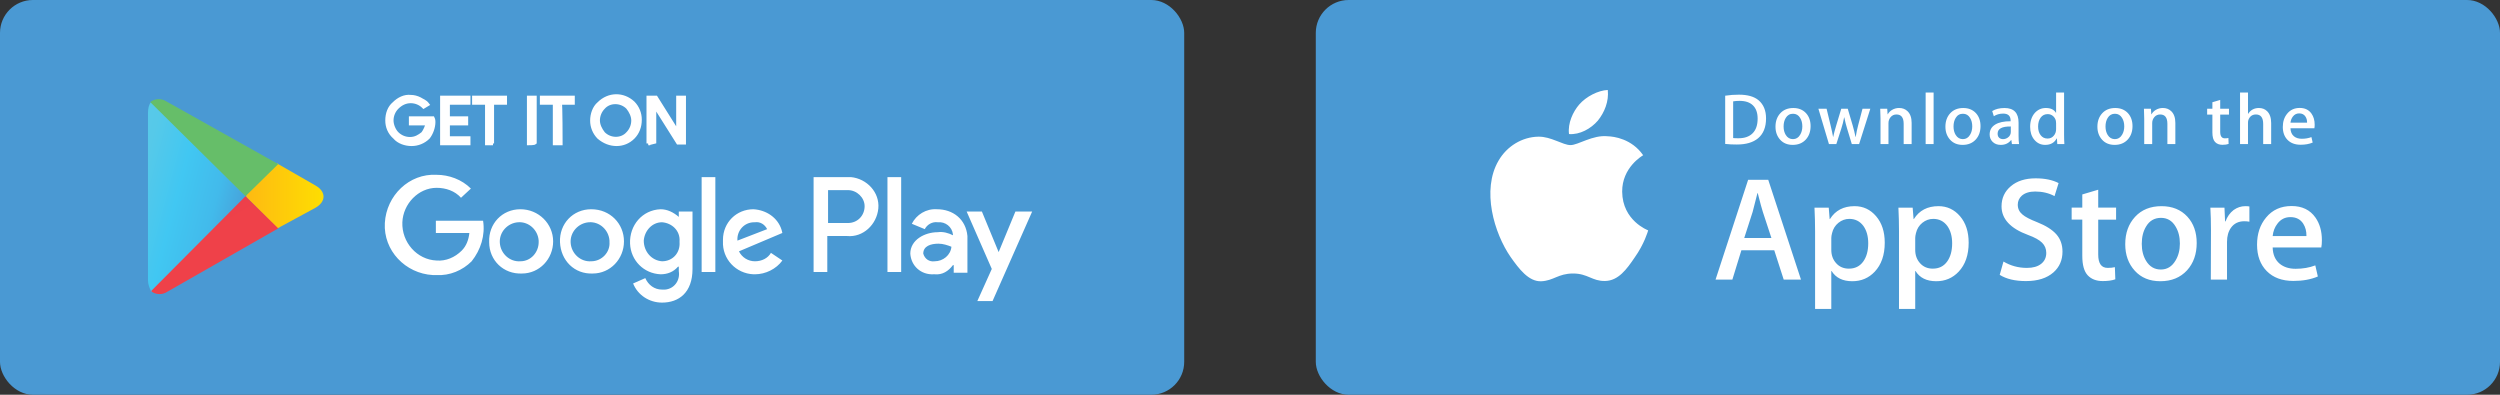 <svg width="380" height="60" viewBox="0 0 380 60" fill="none" xmlns="http://www.w3.org/2000/svg">
<rect x="0" y="0" width="380" height="60" fill="#333333" stroke="none"/>
<rect x="200" width="180" height="60" rx="5" fill="#4A99D3"/>
<path fill-rule="evenodd" clip-rule="evenodd" d="M246.57 29.139C246.537 25.466 249.62 23.678 249.762 23.595C248.015 21.084 245.309 20.741 244.357 20.713C242.084 20.478 239.879 22.055 238.721 22.055C237.54 22.055 235.757 20.737 233.834 20.775C231.362 20.812 229.048 22.225 227.779 24.418C225.16 28.89 227.113 35.461 229.622 39.076C230.877 40.846 232.343 42.823 234.263 42.753C236.141 42.676 236.843 41.572 239.109 41.572C241.355 41.572 242.014 42.753 243.971 42.709C245.987 42.676 247.256 40.93 248.467 39.144C249.917 37.115 250.5 35.117 250.523 35.014C250.476 34.998 246.609 33.543 246.57 29.139ZM242.872 18.336C243.882 17.089 244.573 15.395 244.382 13.675C242.92 13.739 241.091 14.672 240.039 15.89C239.107 16.965 238.275 18.724 238.49 20.379C240.132 20.5 241.818 19.562 242.872 18.336ZM269.254 36.174L267.953 32.212C267.816 31.808 267.558 30.855 267.178 29.355H267.131C266.901 30.311 266.657 31.263 266.401 32.212L265.124 36.174H269.254ZM273.749 42.498H271.124L269.687 38.043H264.69L263.32 42.498H260.764L265.716 27.33H268.773L273.749 42.498ZM283.971 36.984C283.971 35.919 283.729 35.041 283.241 34.351C282.708 33.63 281.992 33.27 281.096 33.27C280.488 33.27 279.935 33.471 279.442 33.867C278.948 34.266 278.624 34.786 278.473 35.431C278.396 35.733 278.358 35.978 278.358 36.172V37.996C278.358 38.792 278.606 39.464 279.1 40.012C279.594 40.56 280.237 40.834 281.028 40.834C281.956 40.834 282.678 40.48 283.195 39.776C283.712 39.07 283.971 38.14 283.971 36.984ZM286.481 36.895C286.481 38.755 285.972 40.226 284.952 41.305C284.039 42.266 282.906 42.746 281.552 42.746C280.092 42.746 279.042 42.228 278.403 41.193H278.357V46.955H275.893V35.161C275.893 33.992 275.862 32.792 275.801 31.561H277.969L278.106 33.294H278.152C278.974 31.988 280.221 31.336 281.895 31.336C283.203 31.336 284.295 31.846 285.168 32.866C286.045 33.887 286.481 35.23 286.481 36.895ZM296.727 36.984C296.727 35.919 296.483 35.041 295.995 34.351C295.462 33.63 294.75 33.27 293.851 33.27C293.242 33.27 292.691 33.471 292.196 33.867C291.702 34.266 291.379 34.786 291.227 35.431C291.153 35.733 291.113 35.978 291.113 36.172V37.996C291.113 38.792 291.361 39.464 291.853 40.012C292.348 40.559 292.99 40.834 293.784 40.834C294.711 40.834 295.434 40.48 295.95 39.776C296.468 39.07 296.727 38.14 296.727 36.984ZM299.237 36.895C299.237 38.755 298.727 40.226 297.707 41.305C296.795 42.266 295.661 42.746 294.308 42.746C292.848 42.746 291.797 42.228 291.159 41.193H291.113V46.955H288.649V35.161C288.649 33.992 288.619 32.792 288.558 31.561H290.725L290.863 33.294H290.909C291.73 31.988 292.976 31.336 294.651 31.336C295.958 31.336 297.05 31.846 297.926 32.866C298.799 33.887 299.237 35.23 299.237 36.895ZM313.498 38.245C313.498 39.535 313.044 40.585 312.132 41.396C311.13 42.281 309.735 42.724 307.943 42.724C306.288 42.724 304.961 42.409 303.957 41.778L304.528 39.753C305.61 40.398 306.797 40.722 308.09 40.722C309.017 40.722 309.74 40.514 310.259 40.102C310.776 39.689 311.033 39.135 311.033 38.444C311.033 37.828 310.82 37.31 310.394 36.89C309.97 36.469 309.262 36.077 308.272 35.716C305.579 34.726 304.234 33.275 304.234 31.367C304.234 30.12 304.706 29.097 305.65 28.301C306.59 27.505 307.846 27.107 309.416 27.107C310.815 27.107 311.977 27.347 312.906 27.827L312.289 29.809C311.422 29.344 310.443 29.111 309.346 29.111C308.479 29.111 307.802 29.322 307.317 29.741C306.906 30.117 306.701 30.573 306.701 31.115C306.701 31.715 306.936 32.21 307.407 32.6C307.817 32.961 308.562 33.35 309.643 33.771C310.967 34.296 311.939 34.91 312.564 35.615C313.187 36.318 313.498 37.197 313.498 38.245H313.498ZM321.645 33.385H318.929V38.695C318.929 40.046 319.407 40.72 320.367 40.72C320.807 40.72 321.172 40.683 321.461 40.608L321.529 42.453C321.044 42.632 320.405 42.722 319.613 42.722C318.64 42.722 317.88 42.429 317.33 41.844C316.784 41.259 316.509 40.276 316.509 38.895V33.382H314.891V31.558H316.508V29.555L318.929 28.836V31.558H321.645V33.385ZM331.342 37.019C331.342 36.01 331.124 35.145 330.681 34.422C330.165 33.55 329.426 33.114 328.469 33.114C327.479 33.114 326.727 33.55 326.21 34.422C325.767 35.146 325.549 36.024 325.549 37.064C325.549 38.073 325.767 38.938 326.21 39.658C326.742 40.531 327.487 40.967 328.447 40.967C329.387 40.967 330.126 40.522 330.659 39.635C331.114 38.9 331.342 38.026 331.342 37.019ZM333.898 36.94C333.898 38.621 333.411 40.001 332.438 41.081C331.417 42.192 330.063 42.746 328.374 42.746C326.747 42.746 325.451 42.214 324.485 41.149C323.519 40.085 323.036 38.741 323.036 37.121C323.036 35.425 323.534 34.038 324.531 32.958C325.525 31.878 326.868 31.337 328.557 31.337C330.184 31.337 331.493 31.869 332.482 32.935C333.427 33.969 333.898 35.304 333.898 36.939V36.94ZM341.908 33.698C341.651 33.652 341.391 33.629 341.131 33.63C340.264 33.63 339.594 33.953 339.122 34.599C338.712 35.169 338.506 35.89 338.506 36.759V42.498H336.044L336.067 35.005C336.067 33.744 336.036 32.597 335.974 31.561H338.12L338.211 33.654H338.279C338.539 32.935 338.949 32.356 339.511 31.922C340.06 31.531 340.653 31.336 341.292 31.336C341.52 31.336 341.725 31.352 341.908 31.38V33.698ZM350.578 35.882C350.594 35.162 350.433 34.539 350.1 34.014C349.673 33.337 349.017 33.001 348.135 33.001C347.33 33.001 346.675 33.33 346.175 33.991C345.765 34.517 345.52 35.146 345.445 35.881H350.578V35.882ZM352.927 36.512C352.927 36.947 352.899 37.315 352.837 37.614H345.445C345.474 38.695 345.832 39.521 346.518 40.091C347.141 40.6 347.946 40.856 348.936 40.856C350.03 40.856 351.029 40.684 351.926 40.338L352.312 42.025C351.263 42.477 350.024 42.702 348.594 42.702C346.875 42.702 345.525 42.202 344.543 41.205C343.562 40.207 343.072 38.868 343.072 37.188C343.072 35.539 343.528 34.165 344.442 33.07C345.399 31.901 346.692 31.316 348.319 31.316C349.918 31.316 351.128 31.9 351.95 33.07C352.6 33.999 352.927 35.148 352.927 36.512ZM267.161 18.03C267.161 17.16 266.928 16.494 266.461 16.029C265.994 15.565 265.313 15.332 264.414 15.332C264.033 15.332 263.709 15.357 263.439 15.409V20.983C263.588 21.006 263.861 21.015 264.257 21.015C265.184 21.015 265.9 20.761 266.403 20.253C266.908 19.744 267.161 19.004 267.161 18.03V18.03ZM268.439 17.997C268.439 19.339 268.03 20.349 267.216 21.027C266.461 21.653 265.389 21.966 264 21.966C263.408 21.971 262.816 21.942 262.228 21.878V14.546C262.918 14.44 263.615 14.388 264.314 14.391C265.637 14.391 266.635 14.675 267.307 15.243C268.061 15.884 268.439 16.802 268.439 17.996V17.997ZM273.953 19.208C273.953 18.712 273.845 18.287 273.629 17.933C273.375 17.504 273.013 17.29 272.543 17.29C272.056 17.29 271.686 17.503 271.431 17.932C271.215 18.287 271.107 18.719 271.107 19.229C271.107 19.725 271.216 20.151 271.432 20.505C271.694 20.933 272.059 21.148 272.531 21.148C272.994 21.148 273.356 20.93 273.617 20.493C273.842 20.132 273.953 19.704 273.953 19.208ZM275.21 19.169C275.21 19.995 274.971 20.672 274.492 21.203C273.991 21.75 273.326 22.022 272.497 22.022C271.697 22.022 271.06 21.761 270.584 21.237C270.111 20.713 269.874 20.054 269.874 19.258C269.874 18.426 270.118 17.743 270.608 17.213C271.098 16.683 271.756 16.418 272.586 16.418C273.386 16.418 274.029 16.678 274.516 17.201C274.978 17.71 275.21 18.367 275.21 19.169ZM284.289 16.526L282.584 21.9H281.475L280.768 19.567C280.593 18.996 280.447 18.417 280.331 17.831H280.309C280.204 18.419 280.058 19 279.871 19.567L279.121 21.9H277.999L276.396 16.526H277.641L278.257 19.081C278.406 19.685 278.529 20.261 278.627 20.805H278.648C278.739 20.357 278.888 19.784 279.099 19.093L279.872 16.528H280.858L281.599 19.038C281.779 19.651 281.924 20.24 282.036 20.807H282.069C282.161 20.211 282.284 19.62 282.44 19.038L283.101 16.528H284.29V16.526H284.289ZM290.568 21.9H289.357V18.823C289.357 17.874 288.992 17.4 288.26 17.4C287.9 17.4 287.609 17.53 287.384 17.791C287.163 18.046 287.043 18.374 287.048 18.712V21.899H285.837V18.062C285.837 17.59 285.822 17.079 285.792 16.524H286.857L286.914 17.365H286.947C287.088 17.104 287.298 16.888 287.574 16.716C287.905 16.514 288.285 16.41 288.673 16.414C289.181 16.414 289.604 16.576 289.941 16.901C290.359 17.299 290.568 17.892 290.568 18.682V21.9ZM292.698 21.9H293.908V14.062H292.698V21.9ZM299.781 19.208C299.781 18.712 299.672 18.287 299.457 17.933C299.204 17.504 298.84 17.29 298.372 17.29C297.884 17.29 297.514 17.503 297.26 17.932C297.044 18.287 296.936 18.719 296.936 19.229C296.936 19.725 297.044 20.151 297.261 20.505C297.523 20.933 297.888 21.148 298.359 21.148C298.823 21.148 299.184 20.93 299.445 20.493C299.67 20.132 299.781 19.704 299.781 19.208ZM301.039 19.169C301.039 19.995 300.8 20.672 300.321 21.203C299.819 21.75 299.154 22.022 298.325 22.022C297.524 22.022 296.888 21.761 296.414 21.237C295.939 20.713 295.703 20.054 295.703 19.258C295.703 18.426 295.947 17.743 296.437 17.213C296.927 16.683 297.585 16.418 298.414 16.418C299.215 16.418 299.856 16.678 300.344 17.201C300.807 17.71 301.039 18.367 301.039 19.169ZM305.643 20.053V19.226C304.307 19.203 303.639 19.564 303.639 20.309C303.639 20.589 303.715 20.799 303.871 20.939C304.028 21.079 304.226 21.149 304.463 21.149C304.729 21.149 304.977 21.065 305.204 20.9C305.34 20.806 305.452 20.679 305.529 20.532C305.605 20.384 305.645 20.221 305.643 20.054V20.053ZM306.901 21.901H305.813L305.723 21.282H305.689C305.317 21.776 304.787 22.023 304.098 22.023C303.584 22.023 303.168 21.86 302.854 21.536C302.57 21.242 302.428 20.876 302.428 20.442C302.428 19.785 302.705 19.285 303.263 18.939C303.82 18.592 304.604 18.422 305.613 18.43V18.329C305.613 17.621 305.236 17.267 304.481 17.267C303.944 17.267 303.47 17.401 303.061 17.666L302.815 16.881C303.321 16.572 303.946 16.418 304.684 16.418C306.108 16.418 306.822 17.158 306.822 18.64V20.619C306.822 21.156 306.849 21.583 306.9 21.9L306.901 21.901ZM312.527 19.634V18.738C312.527 18.583 312.516 18.458 312.494 18.362C312.429 18.08 312.275 17.826 312.056 17.638C311.831 17.444 311.543 17.34 311.246 17.346C310.794 17.346 310.441 17.522 310.18 17.877C309.923 18.231 309.792 18.684 309.792 19.236C309.792 19.767 309.916 20.198 310.164 20.53C310.426 20.884 310.78 21.06 311.223 21.06C311.62 21.06 311.938 20.913 312.18 20.618C312.413 20.345 312.527 20.017 312.527 19.634ZM313.783 21.9H312.708L312.651 21.038H312.618C312.274 21.694 311.69 22.022 310.868 22.022C310.211 22.022 309.664 21.768 309.232 21.26C308.798 20.751 308.582 20.091 308.582 19.281C308.582 18.412 308.817 17.706 309.288 17.168C309.744 16.667 310.304 16.416 310.969 16.416C311.701 16.416 312.213 16.659 312.505 17.146H312.527V14.062H313.74V20.453C313.74 20.976 313.754 21.459 313.783 21.901V21.9ZM322.886 19.208C322.886 18.712 322.778 18.287 322.561 17.933C322.306 17.504 321.946 17.29 321.474 17.29C320.988 17.29 320.619 17.503 320.363 17.932C320.146 18.287 320.038 18.719 320.038 19.229C320.038 19.725 320.147 20.151 320.363 20.505C320.625 20.933 320.99 21.148 321.463 21.148C321.924 21.148 322.289 20.93 322.55 20.493C322.773 20.132 322.886 19.704 322.886 19.208ZM324.141 19.169C324.141 19.995 323.902 20.672 323.423 21.203C322.922 21.75 322.258 22.022 321.428 22.022C320.629 22.022 319.992 21.761 319.516 21.237C319.042 20.713 318.805 20.054 318.805 19.258C318.805 18.426 319.049 17.743 319.539 17.213C320.029 16.683 320.688 16.418 321.519 16.418C322.317 16.418 322.961 16.678 323.447 17.201C323.909 17.71 324.141 18.367 324.141 19.169ZM330.654 21.9H329.443V18.823C329.443 17.874 329.078 17.4 328.344 17.4C327.985 17.4 327.695 17.53 327.47 17.791C327.248 18.046 327.129 18.374 327.134 18.712V21.899H325.922V18.062C325.922 17.59 325.908 17.079 325.88 16.524H326.942L326.999 17.365H327.033C327.175 17.104 327.385 16.888 327.66 16.716C327.991 16.515 328.372 16.41 328.759 16.414C329.266 16.414 329.69 16.576 330.026 16.901C330.446 17.299 330.653 17.892 330.653 18.682V21.9H330.654ZM338.804 17.421H337.471V20.032C337.471 20.696 337.708 21.027 338.177 21.027C338.395 21.027 338.575 21.009 338.717 20.971L338.748 21.878C338.509 21.966 338.194 22.011 337.808 22.011C337.329 22.011 336.957 21.867 336.688 21.58C336.417 21.293 336.283 20.81 336.283 20.131V17.421H335.486V16.526H336.283V15.542L337.47 15.189V16.526H338.804V17.421H338.805H338.804ZM345.216 21.9H344.004V18.845C344.004 17.882 343.639 17.4 342.907 17.4C342.346 17.4 341.962 17.679 341.751 18.238C341.712 18.377 341.692 18.522 341.695 18.667V21.899H340.486V14.062H341.696V17.299H341.719C342.101 16.71 342.647 16.416 343.355 16.416C343.857 16.416 344.272 16.578 344.602 16.903C345.012 17.307 345.217 17.909 345.217 18.705V21.9H345.216ZM350.675 18.65C350.684 18.296 350.605 17.991 350.44 17.733C350.23 17.401 349.91 17.235 349.476 17.235C349.081 17.235 348.759 17.396 348.512 17.721C348.307 17.991 348.183 18.313 348.153 18.65H350.675H350.675ZM351.831 18.959C351.831 19.173 351.814 19.353 351.785 19.501H348.153C348.169 20.032 348.343 20.436 348.679 20.717C348.986 20.968 349.383 21.093 349.869 21.093C350.405 21.093 350.895 21.009 351.337 20.839L351.527 21.669C351.01 21.89 350.402 22.001 349.699 22.001C348.854 22.001 348.19 21.756 347.709 21.265C347.226 20.775 346.987 20.117 346.987 19.292C346.987 18.481 347.21 17.807 347.66 17.269C348.129 16.695 348.764 16.407 349.565 16.407C350.348 16.407 350.943 16.695 351.346 17.269C351.67 17.725 351.83 18.289 351.83 18.959" fill="white"/>
<rect width="180" height="60" rx="5" fill="#4A99D3"/>
<path fill-rule="evenodd" clip-rule="evenodd" d="M22.958 15.522C22.611 15.871 22.495 16.568 22.495 17.149V42.623C22.495 43.205 22.727 43.786 22.958 44.251L23.074 44.367L37.428 30.061V29.712L22.959 15.522L22.958 15.522Z" fill="url(#paint0_linear_1_30)"/>
<path fill-rule="evenodd" clip-rule="evenodd" d="M42.174 34.714L37.428 29.945V29.596L42.174 24.827L42.289 24.944L47.962 28.201C49.582 29.131 49.582 30.643 47.962 31.574L42.174 34.714V34.714Z" fill="url(#paint1_linear_1_30)"/>
<path fill-rule="evenodd" clip-rule="evenodd" d="M42.29 34.713L37.313 29.828L22.959 44.25C23.654 44.832 24.695 44.832 25.39 44.367L42.29 34.713Z" fill="url(#paint2_linear_1_30)"/>
<path fill-rule="evenodd" clip-rule="evenodd" d="M42.289 24.944L25.275 15.406C24.579 14.94 23.536 14.94 22.843 15.522L37.312 29.829L42.289 24.944V24.944Z" fill="url(#paint3_linear_1_30)"/>
<path fill-rule="evenodd" clip-rule="evenodd" d="M65.904 18.546C65.904 19.36 65.556 20.291 65.093 20.872C64.759 21.206 64.362 21.47 63.925 21.65C63.488 21.83 63.02 21.921 62.547 21.919C61.621 21.919 60.579 21.57 60 20.872C59.19 20.174 58.843 19.244 58.843 18.313C58.843 17.266 59.19 16.336 59.885 15.755C60.579 15.056 61.505 14.591 62.431 14.707C62.894 14.707 63.357 14.823 63.82 15.056C64.167 15.289 64.63 15.405 64.978 15.871L64.399 16.22C63.877 15.698 63.169 15.406 62.431 15.405C61.621 15.405 60.926 15.755 60.347 16.336C59.828 16.863 59.537 17.573 59.537 18.313C59.537 19.011 59.885 19.825 60.347 20.291C60.87 20.812 61.578 21.105 62.316 21.105C63.126 21.105 63.705 20.756 64.283 20.291C64.63 19.825 64.862 19.243 64.978 18.778H62.431V17.965H65.788C65.904 18.197 65.904 18.43 65.904 18.546ZM71.228 15.639H68.103V17.965H70.882V18.778H68.103V20.989H71.228V21.802H67.176V14.823H71.228V15.639ZM74.933 21.802H74.006V15.639H72.039V14.823H76.785V15.639H74.817V21.803L74.933 21.802ZM80.373 21.802V14.823H81.299V21.686C81.183 21.802 80.373 21.802 80.373 21.802ZM84.309 21.802V15.639H82.342V14.823H87.088V15.639H85.12C85.236 15.639 85.236 21.803 85.236 21.803H84.309L84.309 21.802ZM96.232 20.872C94.843 22.268 92.643 22.268 91.022 20.872C90.35 20.19 89.976 19.27 89.981 18.313C89.981 17.383 90.328 16.336 91.022 15.755C92.528 14.242 94.727 14.242 96.232 15.638C96.904 16.319 97.278 17.24 97.273 18.197C97.273 19.244 96.926 20.174 96.232 20.872ZM91.717 20.291C92.759 21.338 94.496 21.338 95.422 20.291C95.941 19.764 96.232 19.053 96.232 18.313C96.232 17.615 95.884 16.917 95.422 16.336C94.379 15.289 92.643 15.289 91.717 16.336C91.198 16.863 90.906 17.573 90.907 18.313C90.907 19.011 91.254 19.709 91.717 20.291ZM98.547 21.802V14.823H99.704L103.061 20.174V14.823H103.987V21.686H103.061L99.472 15.987V21.569L98.546 21.802H98.547Z" fill="white" stroke="white" stroke-width="0.561"/>
<path fill-rule="evenodd" clip-rule="evenodd" d="M89.865 31.805C87.086 31.805 85.003 34.015 85.119 36.807C85.235 39.599 87.319 41.692 90.096 41.575C92.759 41.575 94.843 39.366 94.843 36.69C94.843 34.015 92.759 31.805 89.865 31.805ZM89.865 39.715C88.245 39.831 86.856 38.552 86.739 36.923C86.624 35.295 87.897 33.899 89.518 33.783C91.139 33.666 92.528 34.946 92.643 36.574V36.807C92.759 38.319 91.486 39.715 89.865 39.715ZM79.1 31.805C76.322 31.805 74.238 34.015 74.354 36.807C74.354 39.599 76.553 41.692 79.332 41.575C81.994 41.575 84.077 39.366 84.077 36.69C84.077 34.015 81.878 31.805 79.1 31.805ZM79.1 39.715C77.479 39.831 76.09 38.552 75.975 36.923C75.859 35.295 77.132 33.899 78.753 33.783C80.373 33.666 81.763 34.946 81.878 36.574V36.807C81.878 38.319 80.72 39.715 79.099 39.715H79.1ZM66.251 33.317V35.412H71.345C71.229 36.458 70.882 37.389 70.186 38.087C69.145 39.133 67.756 39.715 66.367 39.599C63.357 39.482 61.042 36.807 61.158 33.783C61.273 30.991 63.589 28.549 66.367 28.549C67.756 28.549 69.145 29.014 70.071 30.061L71.576 28.665C70.186 27.269 68.219 26.571 66.367 26.571C62.2 26.339 58.727 29.712 58.495 33.899C58.264 38.087 61.621 41.575 65.788 41.809H66.367C68.335 41.925 70.302 41.11 71.692 39.715C73.081 37.97 73.775 35.761 73.428 33.55H66.251V33.318V33.317ZM118.804 34.946C118.225 33.085 116.489 31.922 114.521 31.805C111.975 31.805 109.89 33.783 109.89 36.458V36.69C109.775 39.366 111.859 41.575 114.521 41.692H114.752C116.373 41.692 117.994 40.878 118.92 39.599L117.183 38.435C116.72 39.249 115.794 39.715 114.752 39.715C114.246 39.716 113.75 39.575 113.32 39.308C112.89 39.04 112.544 38.657 112.322 38.203L118.919 35.411L118.804 34.946ZM112.09 36.574C111.975 35.063 113.132 33.783 114.637 33.783H114.752C115.562 33.666 116.257 34.132 116.605 34.83L112.09 36.574ZM106.649 41.343H108.733V26.92H106.649V41.343ZM103.177 32.969C102.366 32.271 101.441 31.805 100.399 31.805C97.62 31.922 95.653 34.248 95.769 37.039C95.884 39.599 97.852 41.575 100.399 41.692C101.441 41.692 102.366 41.343 103.061 40.529H103.177V41.227C103.409 42.623 102.482 43.902 101.093 44.018H100.63C99.472 44.018 98.547 43.32 98.084 42.274L96.232 43.088C96.926 44.833 98.662 45.996 100.63 45.996C103.177 45.996 105.261 44.484 105.261 40.878V32.154H103.177V32.969ZM100.63 39.715C99.01 39.599 97.852 38.203 97.852 36.574C97.968 35.063 99.126 33.783 100.63 33.783C102.136 33.899 103.409 35.063 103.292 36.69V36.807C103.409 38.435 102.251 39.715 100.63 39.715V39.715ZM128.875 26.92H123.666V41.343H125.749V35.876H128.759C131.19 36.109 133.273 34.132 133.505 31.689C133.736 29.246 131.769 27.153 129.337 26.92H128.874H128.875ZM128.875 33.899H125.865V28.898H128.875C130.264 28.898 131.422 30.061 131.422 31.34C131.422 32.736 130.379 33.899 128.875 33.899ZM142.418 31.805C140.798 31.689 139.292 32.62 138.598 34.015L140.566 34.83C140.913 34.131 141.723 33.666 142.534 33.782C143.692 33.666 144.733 34.48 144.849 35.644V35.76C144.155 35.411 143.344 35.179 142.534 35.295C140.566 35.295 138.366 36.458 138.366 38.552C138.482 40.413 139.987 41.809 141.955 41.692H142.071C143.229 41.809 144.155 41.227 144.849 40.296H144.965V41.459H147.049V35.876C146.817 33.318 144.849 31.805 142.418 31.805ZM142.071 39.715C141.261 39.831 140.566 39.366 140.335 38.552C140.335 37.389 141.492 37.039 142.65 37.039C143.344 37.039 144.039 37.273 144.617 37.505C144.502 38.784 143.344 39.715 142.071 39.715ZM154.341 32.154L151.794 38.319L149.248 32.154H146.932L150.752 40.878L148.553 45.763H150.868L156.888 32.154H154.341ZM134.894 41.343H136.978V26.92H134.894V41.343Z" fill="white"/>
<defs>
<linearGradient id="paint0_linear_1_30" x1="35.961" y1="42.773" x2="13.014" y2="36.652" gradientUnits="userSpaceOnUse">
<stop stop-color="#4998D3"/>
<stop offset="0.01" stop-color="#4A99D3"/>
<stop offset="0.26" stop-color="#42BAEB"/>
<stop offset="0.51" stop-color="#41C7F2"/>
<stop offset="0.76" stop-color="#56C9E9"/>
<stop offset="1" stop-color="#5BCAE8"/>
</linearGradient>
<linearGradient id="paint1_linear_1_30" x1="49.948" y1="29.812" x2="21.937" y2="29.812" gradientUnits="userSpaceOnUse">
<stop stop-color="#FEE000"/>
<stop offset="0.41" stop-color="#FEBD11"/>
<stop offset="0.78" stop-color="#FAA51A"/>
<stop offset="1" stop-color="#F99B1C"/>
</linearGradient>
<linearGradient id="paint2_linear_1_30" x1="29.839" y1="36.704" x2="11.431" y2="5.776" gradientUnits="userSpaceOnUse">
<stop stop-color="#EF4149"/>
<stop offset="1" stop-color="#C31E63"/>
</linearGradient>
<linearGradient id="paint3_linear_1_30" x1="9.68" y1="43.046" x2="17.703" y2="29.174" gradientUnits="userSpaceOnUse">
<stop stop-color="#32A072"/>
<stop offset="0.07" stop-color="#2CA772"/>
<stop offset="0.48" stop-color="#4BBA71"/>
<stop offset="0.8" stop-color="#5EBD6B"/>
<stop offset="1" stop-color="#66BE69"/>
</linearGradient>
</defs>
</svg>

